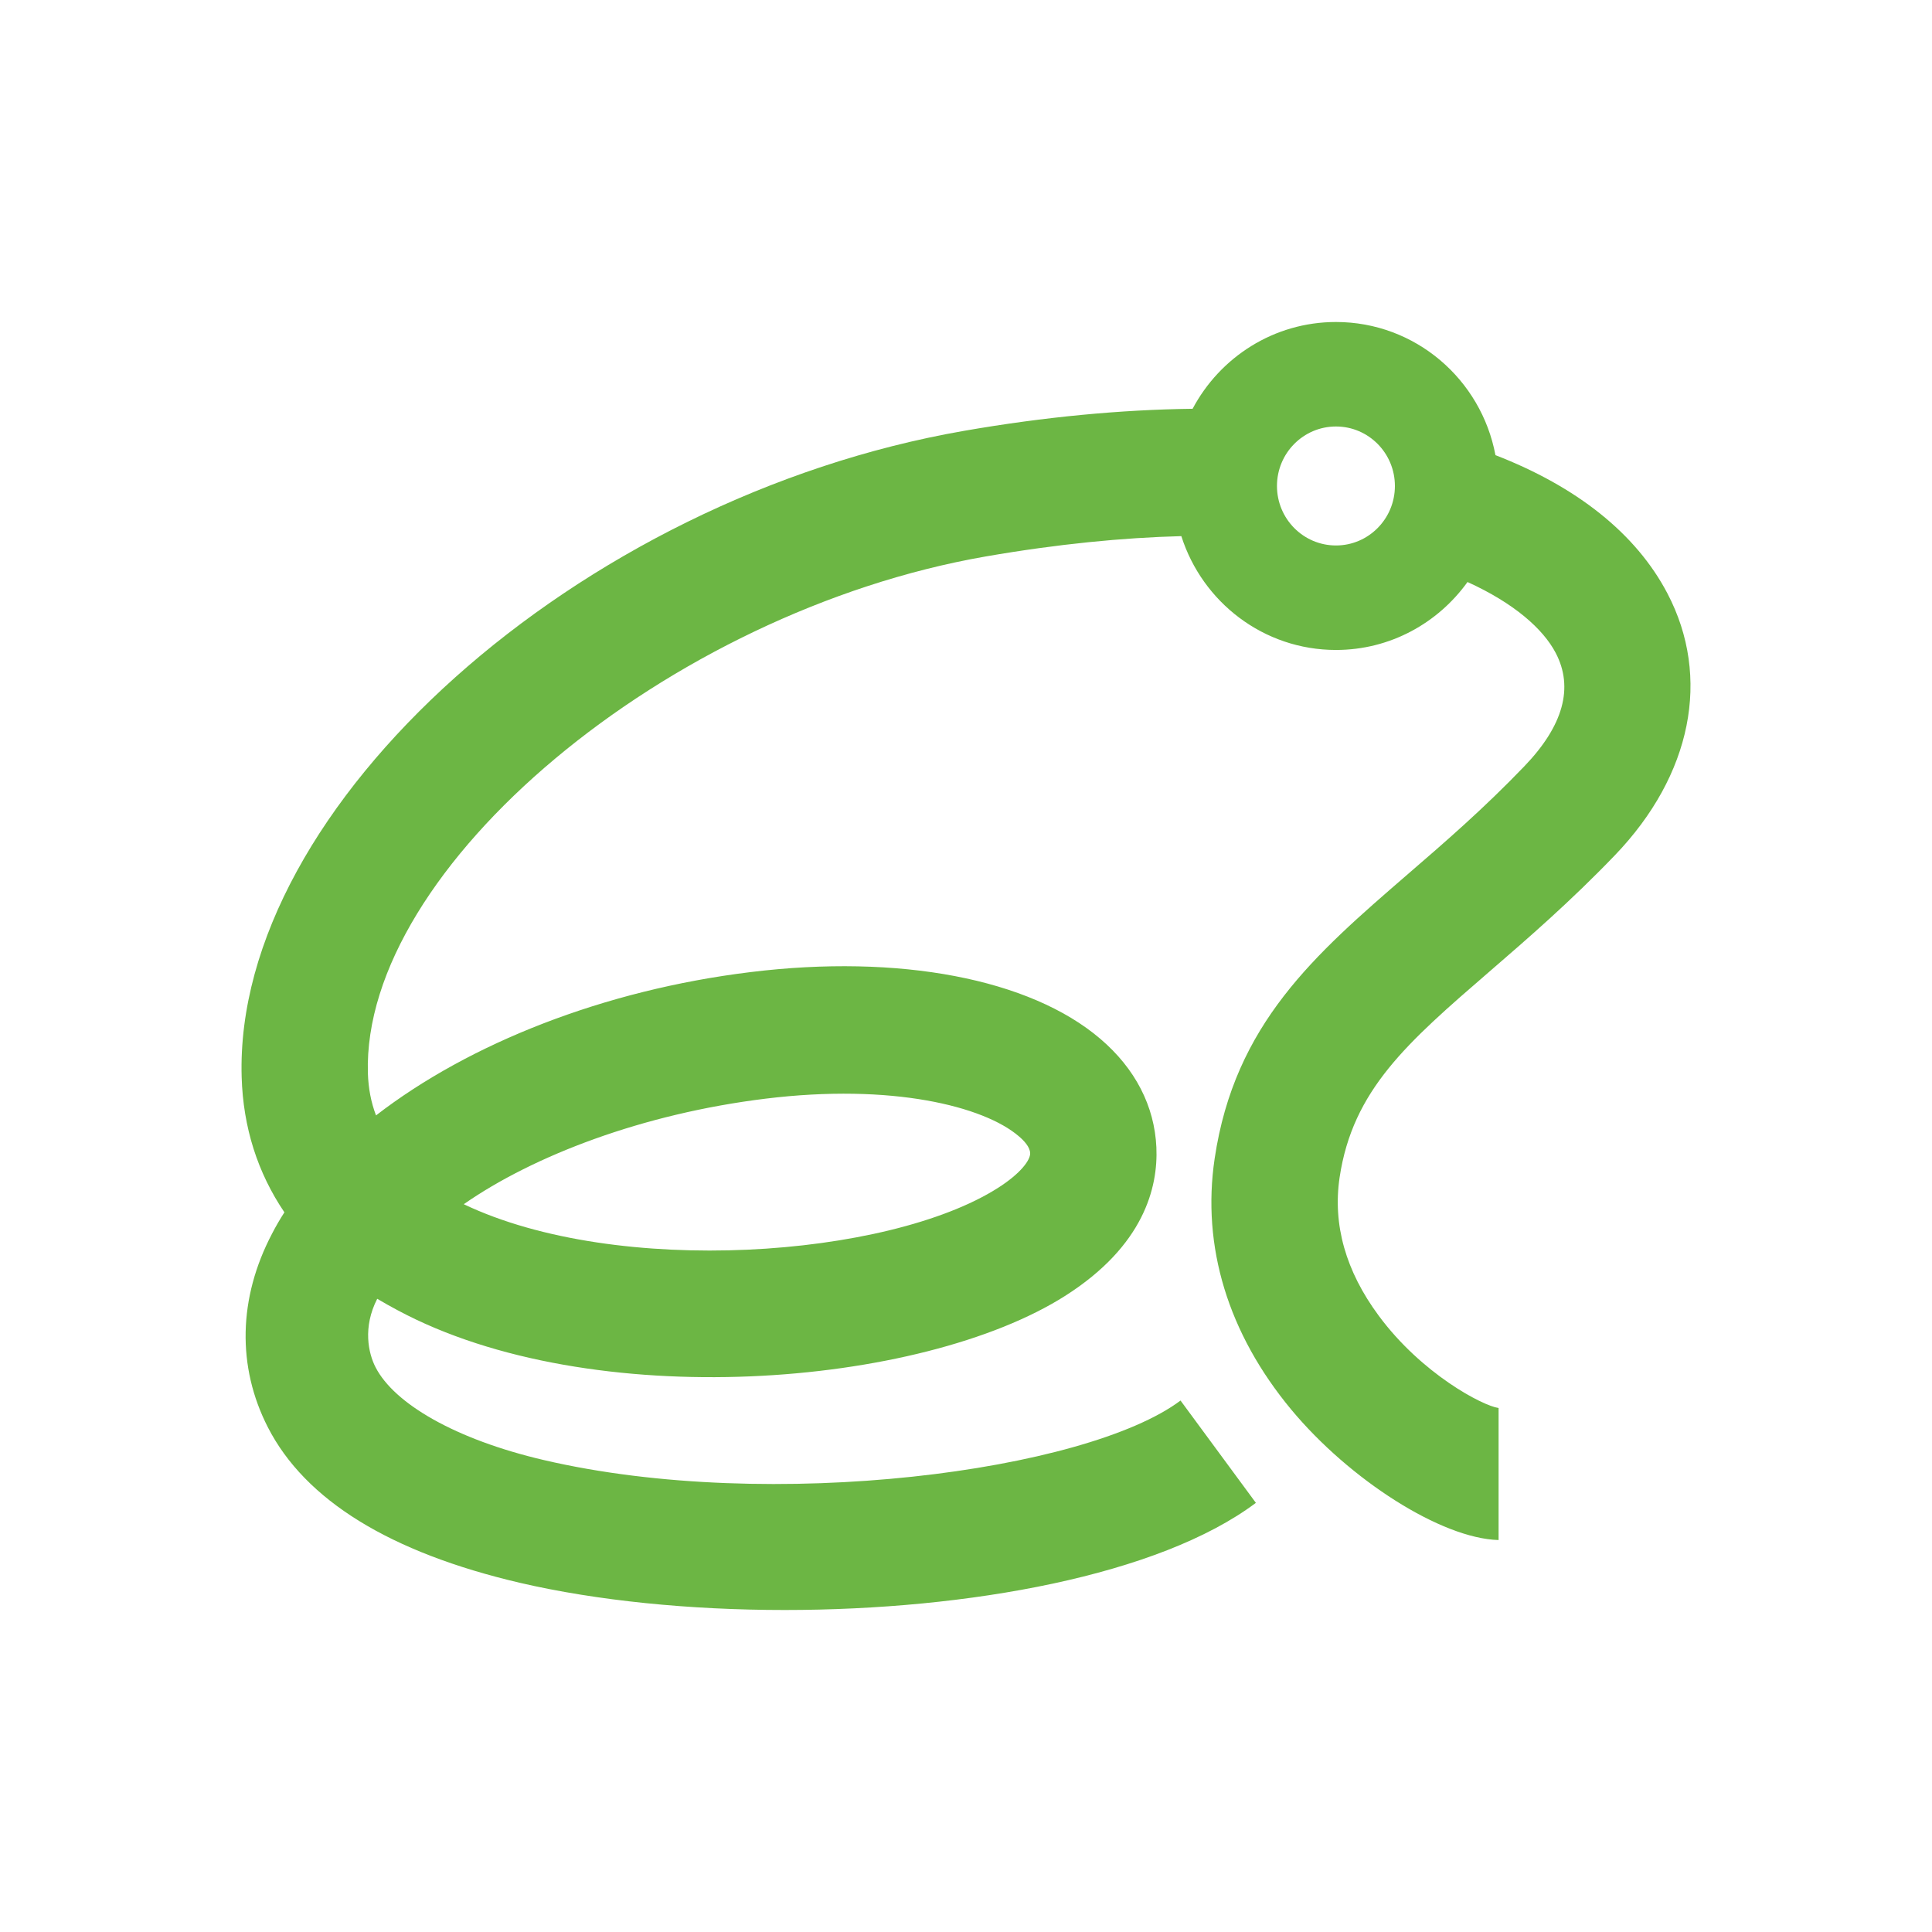 <?xml version="1.0" encoding="UTF-8"?>
<svg width="24px" height="24px" viewBox="0 0 24 24" version="1.1" xmlns="http://www.w3.org/2000/svg" xmlns:xlink="http://www.w3.org/1999/xlink">
    <title>Icon/Mini_Brekeke@2x</title>
    <g id="Icon/Mini_Brekeke" stroke="none" stroke-width="1" fill="none" fill-rule="evenodd">
        <path d="M16.596,6.776 C16.191,6.776 15.863,6.445 15.863,6.037 C15.863,5.629 16.191,5.298 16.596,5.298 C17,5.298 17.328,5.629 17.328,6.037 C17.328,6.445 17,6.776 16.596,6.776 Z M9.51,13.648 C11.081,13.455 12.221,13.743 12.655,14.114 C12.718,14.167 12.794,14.247 12.797,14.324 C12.801,14.41 12.679,14.577 12.398,14.756 C11.037,15.623 7.668,15.87 5.761,14.959 C6.626,14.357 7.979,13.836 9.51,13.648 Z M20.714,7.373 C20.321,6.622 19.58,6.043 18.577,5.654 C18.4,4.712 17.581,4 16.596,4 C15.825,4 15.155,4.437 14.815,5.078 C13.928,5.089 12.975,5.178 11.976,5.352 C7.18,6.186 2.903,10.012 3.002,13.379 C3.02,14.004 3.2,14.568 3.533,15.06 C3.477,15.147 3.425,15.236 3.379,15.326 C2.96,16.124 2.942,16.978 3.328,17.731 C3.791,18.635 4.844,19.285 6.457,19.662 C7.416,19.885 8.57,20 9.748,20 C12.03,20 14.401,19.569 15.601,18.669 L14.665,17.398 C13.496,18.275 9.585,18.798 6.754,18.137 C5.658,17.881 4.897,17.437 4.665,16.984 C4.576,16.811 4.504,16.489 4.686,16.134 C4.755,16.176 4.864,16.236 4.937,16.275 C7.346,17.569 11.447,17.235 13.236,16.095 C14.209,15.475 14.387,14.751 14.365,14.253 C14.342,13.74 14.102,13.274 13.669,12.905 C12.796,12.159 11.171,11.848 9.321,12.076 C7.503,12.299 5.831,12.96 4.671,13.856 C4.609,13.693 4.576,13.519 4.57,13.332 C4.495,10.779 8.295,7.6 12.242,6.913 C13.141,6.757 13.951,6.679 14.675,6.66 C14.936,7.48 15.697,8.074 16.596,8.074 C17.269,8.074 17.863,7.74 18.23,7.23 C18.806,7.492 19.169,7.811 19.326,8.112 C19.551,8.542 19.42,9.016 18.935,9.52 C18.432,10.044 17.95,10.461 17.483,10.864 C16.332,11.859 15.338,12.719 15.089,14.391 C14.926,15.486 15.255,16.564 16.04,17.51 C16.765,18.382 17.905,19.112 18.616,19.131 L18.616,17.491 C18.419,17.463 17.662,17.068 17.127,16.344 C16.717,15.791 16.554,15.213 16.641,14.627 C16.804,13.538 17.48,12.953 18.504,12.068 C18.975,11.661 19.508,11.2 20.062,10.623 C21.016,9.629 21.259,8.414 20.714,7.373 L20.714,7.373 Z" id="Fill-1" fill="#6CB644"></path>
    </g>
</svg>
